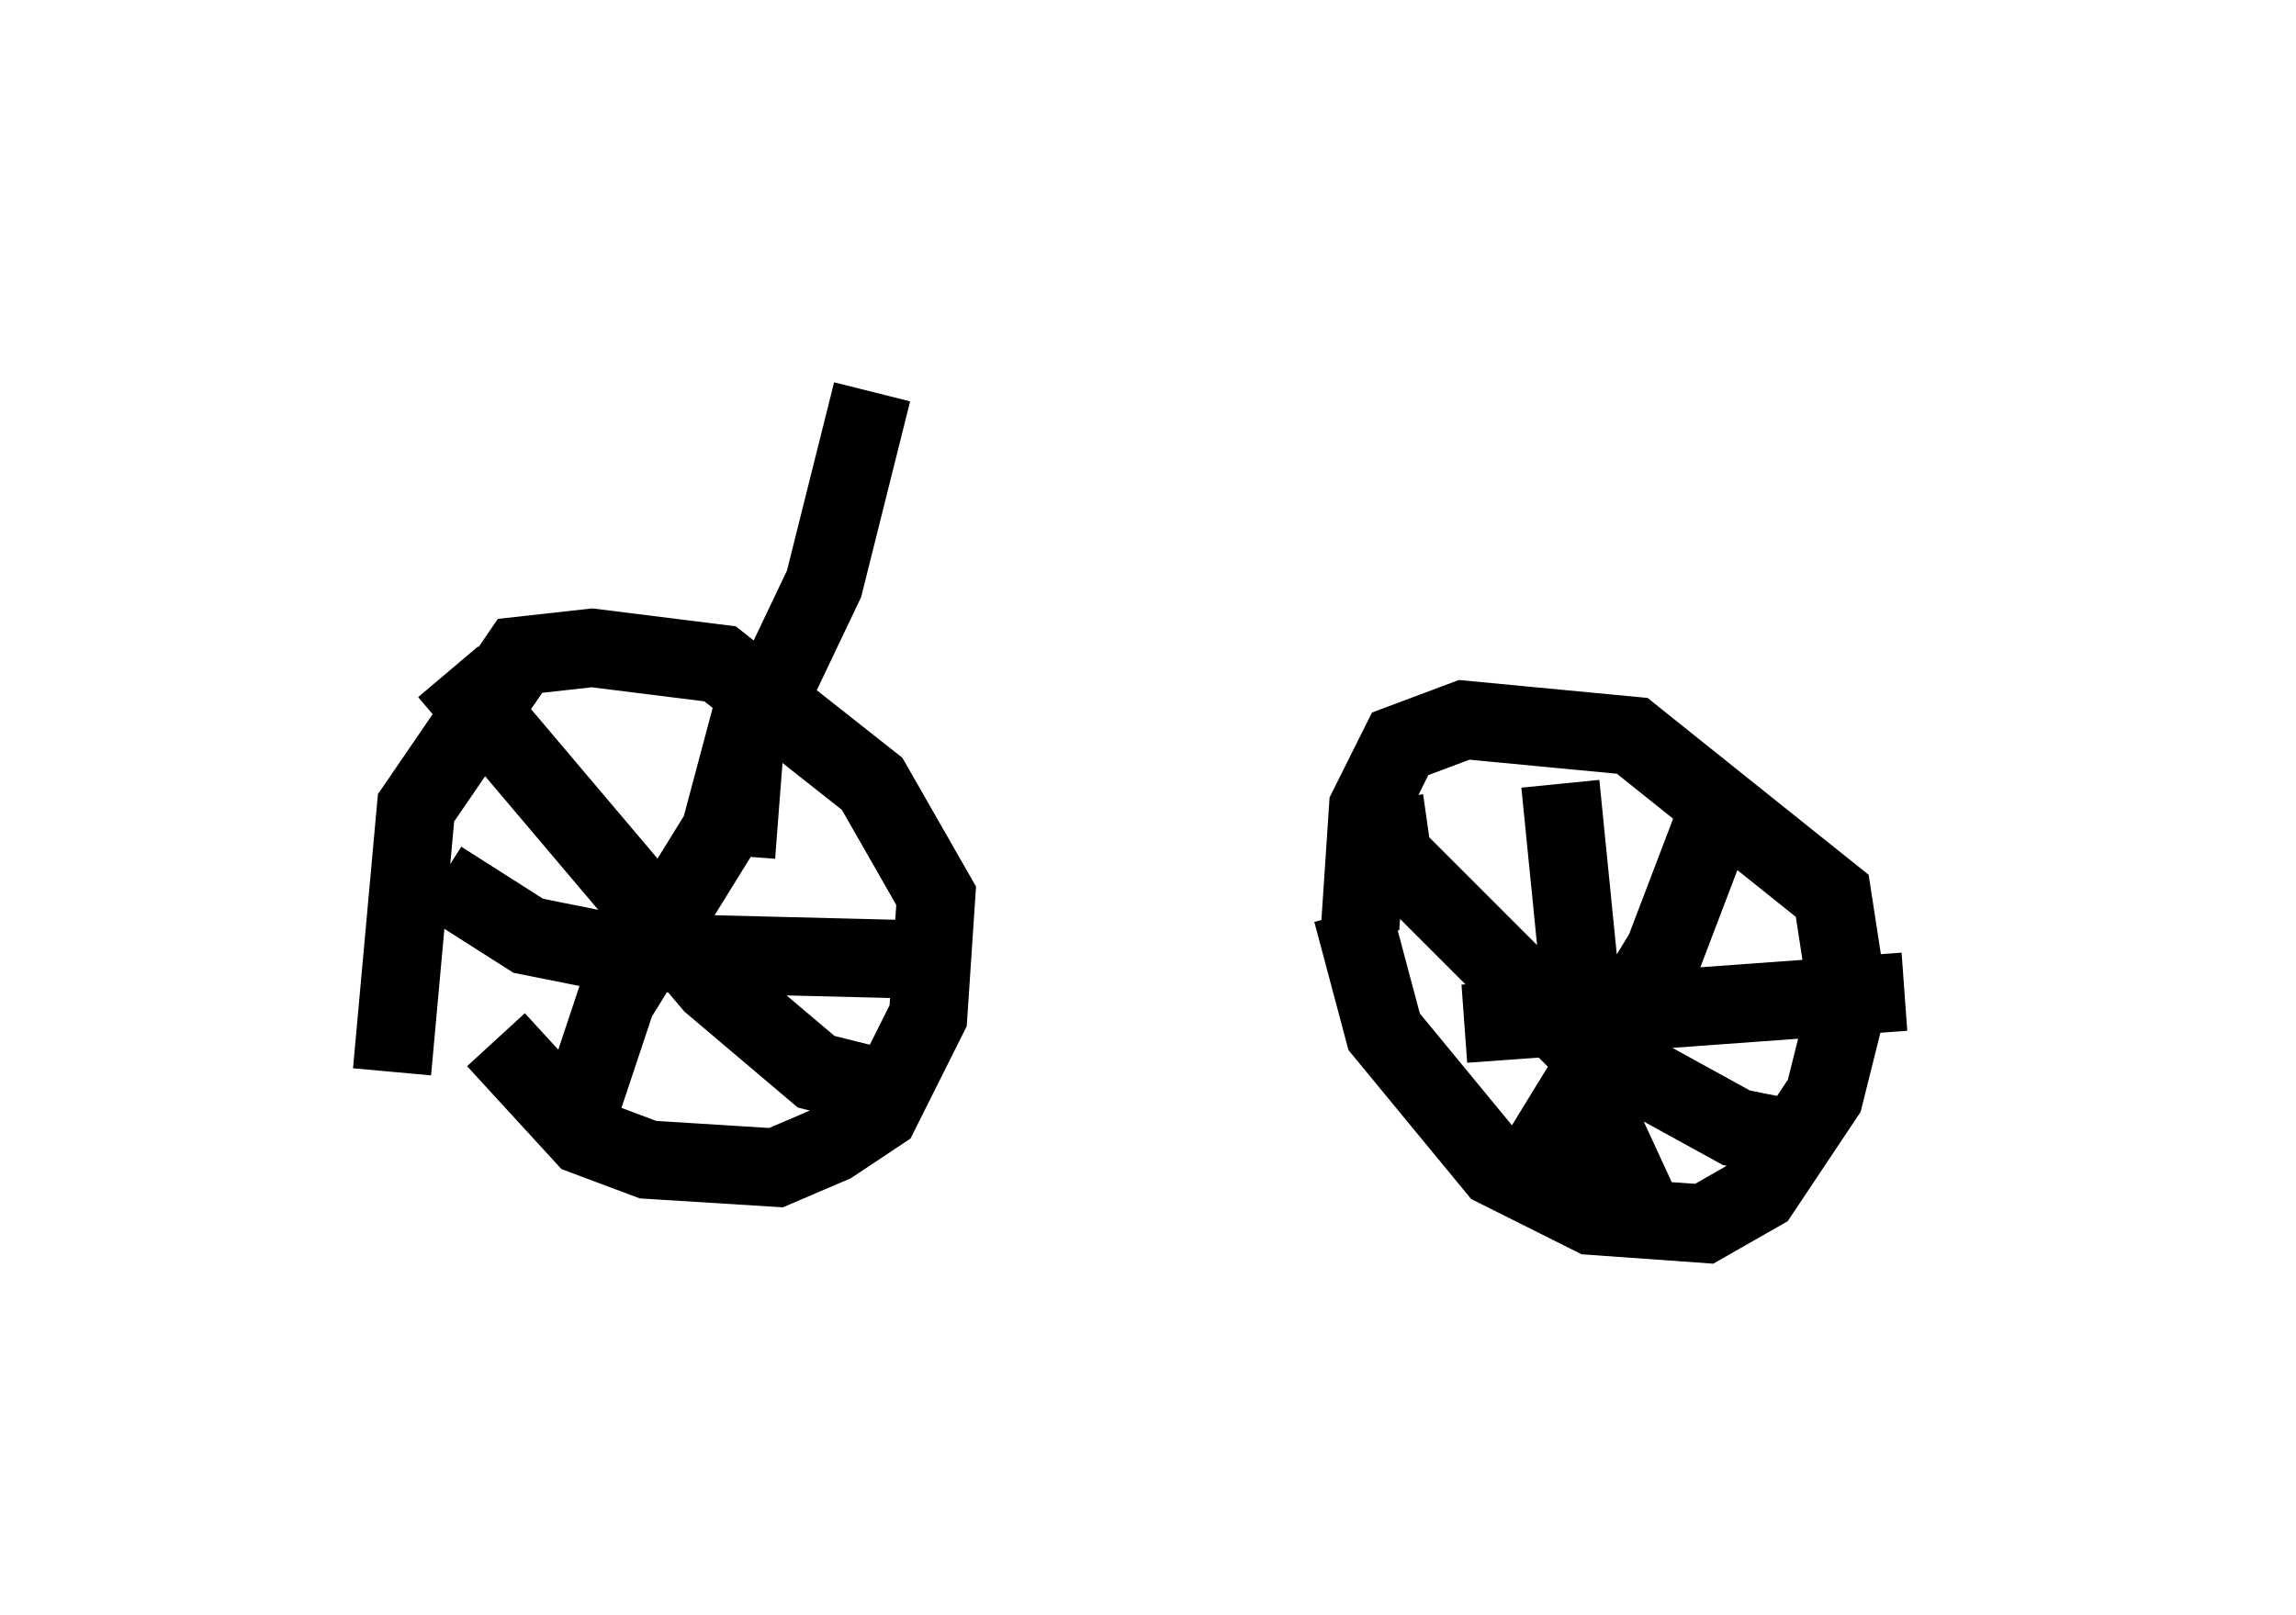 <?xml version="1.0" encoding="utf-8" ?>
<svg baseProfile="full" height="20.617" version="1.1" width="29.294" xmlns="http://www.w3.org/2000/svg" xmlns:ev="http://www.w3.org/2001/xml-events" xmlns:xlink="http://www.w3.org/1999/xlink"><defs /><rect fill="white" height="20.617" width="29.294" x="0" y="0" /><path d="M5.715, 11.227 m0.613, 2.042 l1.123, 1.225 0.817, 0.306 l1.633, 0.102 0.715, -0.306 l0.613, -0.408 0.613, -1.225 l0.102, -1.531 -0.817, -1.429 l-1.94, -1.531 -1.633, -0.204 l-0.919, 0.102 -1.327, 1.94 l-0.306, 3.369 m12.25, -2.042 l0.408, 1.531 1.429, 1.735 l1.225, 0.613 1.429, 0.102 l0.715, -0.408 0.817, -1.225 l0.306, -1.225 -0.204, -1.327 l-2.552, -2.042 -2.144, -0.204 l-0.817, 0.306 -0.408, 0.817 l-0.102, 1.531 m-7.963, -0.919 l0.102, -1.327 1.021, -2.144 l0.613, -2.45 m-5.41, 3.573 l3.369, 3.981 1.327, 1.123 l0.817, 0.204 m-1.633, -4.798 l-0.408, 1.531 -1.327, 2.144 l-0.51, 1.531 m14.7, -4.288 l-0.817, 2.144 -1.94, 3.165 m-1.633, -5.104 l0.102, 0.715 2.348, 2.348 l2.042, 1.123 1.021, 0.204 m-3.267, -4.594 l0.408, 4.083 0.613, 1.327 m-2.246, -2.348 l5.615, -0.408 m-18.681, -1.429 l1.123, 0.715 1.021, 0.204 l4.083, 0.102 " fill="none" stroke="black" stroke-width="1" /></svg>
